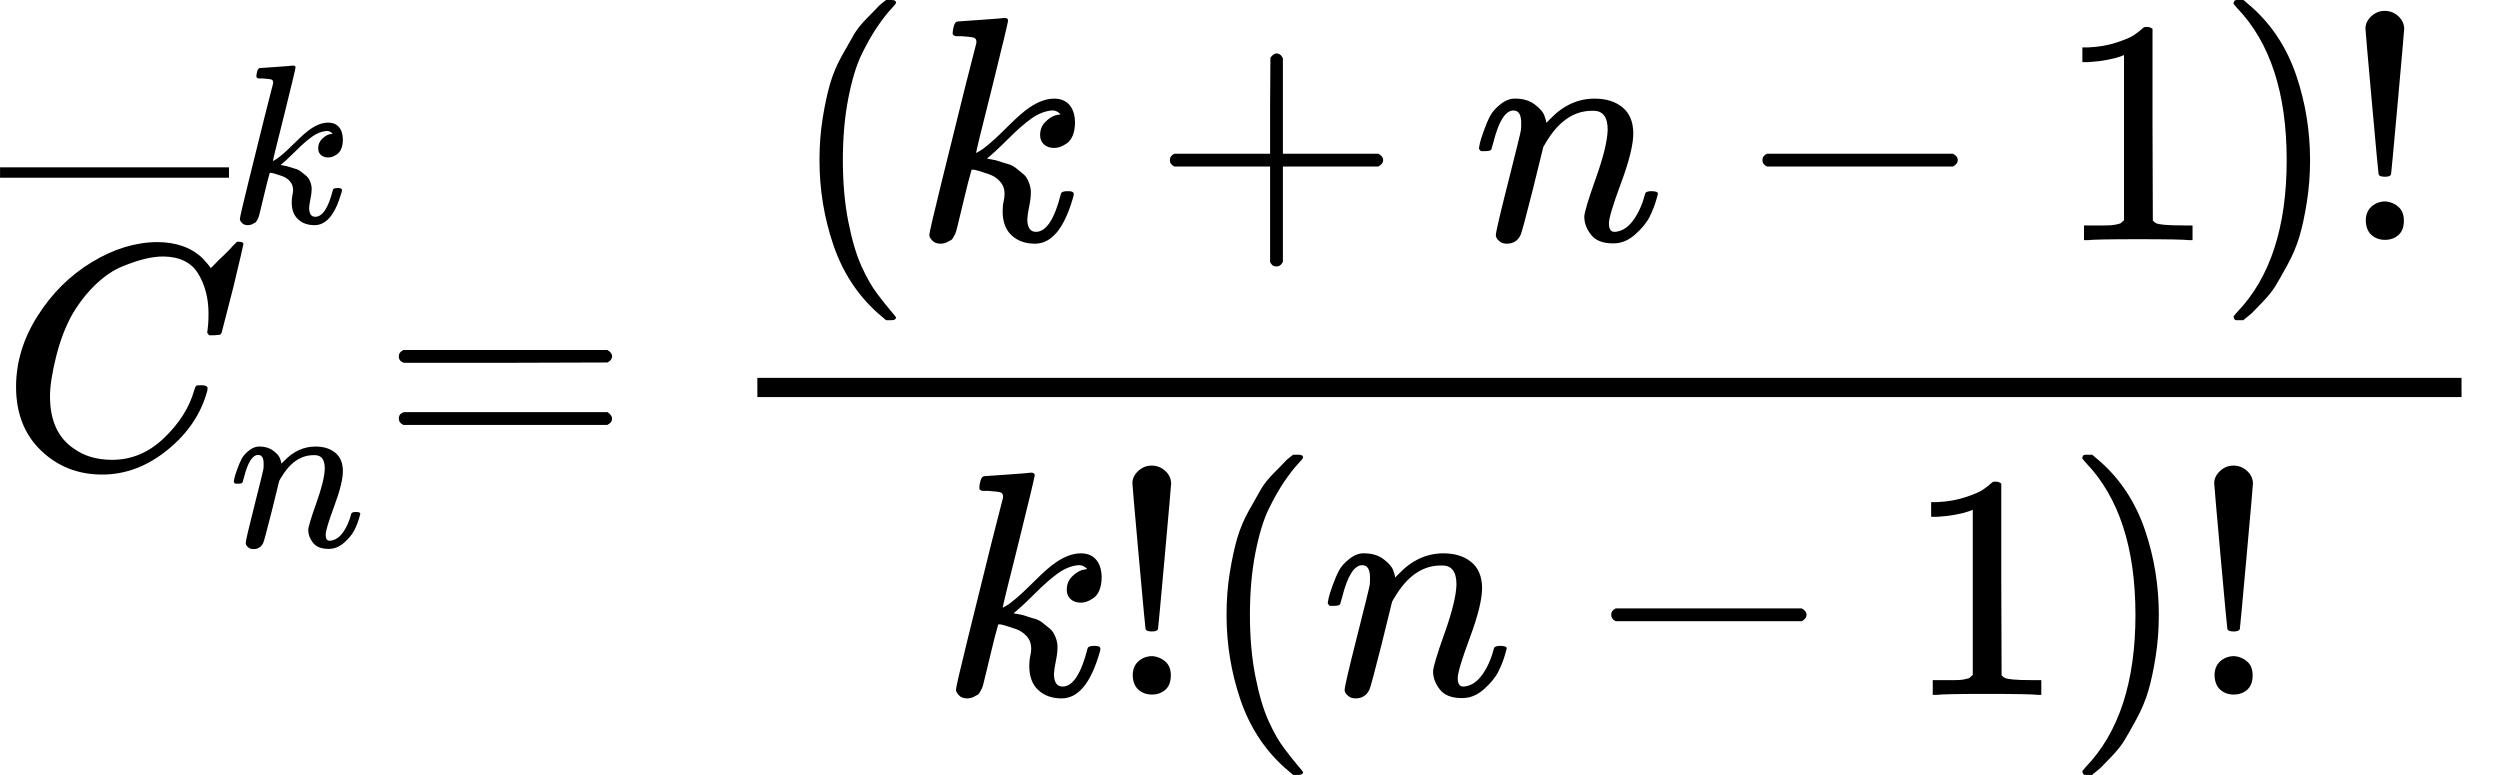 <?xml version="1.0" encoding="UTF-8" standalone="no" ?>
<svg xmlns="http://www.w3.org/2000/svg" width="141.304px" height="43.800px" viewBox="0 -1460 7806.9 2420" xmlns:xlink="http://www.w3.org/1999/xlink"><defs><path id="MJX-4-TEX-I-43" d="M50 252Q50 367 117 473T286 641T490 704Q580 704 633 653Q642 643 648 636T656 626L657 623Q660 623 684 649Q691 655 699 663T715 679T725 690L740 705H746Q760 705 760 698Q760 694 728 561Q692 422 692 421Q690 416 687 415T669 413H653Q647 419 647 422Q647 423 648 429T650 449T651 481Q651 552 619 605T510 659Q484 659 454 652T382 628T299 572T226 479Q194 422 175 346T156 222Q156 108 232 58Q280 24 350 24Q441 24 512 92T606 240Q610 253 612 255T628 257Q648 257 648 248Q648 243 647 239Q618 132 523 55T319 -22Q206 -22 128 53T50 252Z"></path><path id="MJX-4-TEX-S4-AF" d="M69 544V590H430V544H69Z"></path><path id="MJX-4-TEX-I-6B" d="M121 647Q121 657 125 670T137 683Q138 683 209 688T282 694Q294 694 294 686Q294 679 244 477Q194 279 194 272Q213 282 223 291Q247 309 292 354T362 415Q402 442 438 442Q468 442 485 423T503 369Q503 344 496 327T477 302T456 291T438 288Q418 288 406 299T394 328Q394 353 410 369T442 390L458 393Q446 405 434 405H430Q398 402 367 380T294 316T228 255Q230 254 243 252T267 246T293 238T320 224T342 206T359 180T365 147Q365 130 360 106T354 66Q354 26 381 26Q429 26 459 145Q461 153 479 153H483Q499 153 499 144Q499 139 496 130Q455 -11 378 -11Q333 -11 305 15T277 90Q277 108 280 121T283 145Q283 167 269 183T234 206T200 217T182 220H180Q168 178 159 139T145 81T136 44T129 20T122 7T111 -2Q98 -11 83 -11Q66 -11 57 -1T48 16Q48 26 85 176T158 471L195 616Q196 629 188 632T149 637H144Q134 637 131 637T124 640T121 647Z"></path><path id="MJX-4-TEX-I-6E" d="M21 287Q22 293 24 303T36 341T56 388T89 425T135 442Q171 442 195 424T225 390T231 369Q231 367 232 367L243 378Q304 442 382 442Q436 442 469 415T503 336T465 179T427 52Q427 26 444 26Q450 26 453 27Q482 32 505 65T540 145Q542 153 560 153Q580 153 580 145Q580 144 576 130Q568 101 554 73T508 17T439 -10Q392 -10 371 17T350 73Q350 92 386 193T423 345Q423 404 379 404H374Q288 404 229 303L222 291L189 157Q156 26 151 16Q138 -11 108 -11Q95 -11 87 -5T76 7T74 17Q74 30 112 180T152 343Q153 348 153 366Q153 405 129 405Q91 405 66 305Q60 285 60 284Q58 278 41 278H27Q21 284 21 287Z"></path><path id="MJX-4-TEX-N-3D" d="M56 347Q56 360 70 367H707Q722 359 722 347Q722 336 708 328L390 327H72Q56 332 56 347ZM56 153Q56 168 72 173H708Q722 163 722 153Q722 140 707 133H70Q56 140 56 153Z"></path><path id="MJX-4-TEX-N-28" d="M94 250Q94 319 104 381T127 488T164 576T202 643T244 695T277 729T302 750H315H319Q333 750 333 741Q333 738 316 720T275 667T226 581T184 443T167 250T184 58T225 -81T274 -167T316 -220T333 -241Q333 -250 318 -250H315H302L274 -226Q180 -141 137 -14T94 250Z"></path><path id="MJX-4-TEX-N-2B" d="M56 237T56 250T70 270H369V420L370 570Q380 583 389 583Q402 583 409 568V270H707Q722 262 722 250T707 230H409V-68Q401 -82 391 -82H389H387Q375 -82 369 -68V230H70Q56 237 56 250Z"></path><path id="MJX-4-TEX-N-2212" d="M84 237T84 250T98 270H679Q694 262 694 250T679 230H98Q84 237 84 250Z"></path><path id="MJX-4-TEX-N-31" d="M213 578L200 573Q186 568 160 563T102 556H83V602H102Q149 604 189 617T245 641T273 663Q275 666 285 666Q294 666 302 660V361L303 61Q310 54 315 52T339 48T401 46H427V0H416Q395 3 257 3Q121 3 100 0H88V46H114Q136 46 152 46T177 47T193 50T201 52T207 57T213 61V578Z"></path><path id="MJX-4-TEX-N-29" d="M60 749L64 750Q69 750 74 750H86L114 726Q208 641 251 514T294 250Q294 182 284 119T261 12T224 -76T186 -143T145 -194T113 -227T90 -246Q87 -249 86 -250H74Q66 -250 63 -250T58 -247T55 -238Q56 -237 66 -225Q221 -64 221 250T66 725Q56 737 55 738Q55 746 60 749Z"></path><path id="MJX-4-TEX-N-21" d="M78 661Q78 682 96 699T138 716T180 700T199 661Q199 654 179 432T158 206Q156 198 139 198Q121 198 119 206Q118 209 98 431T78 661ZM79 61Q79 89 97 105T141 121Q164 119 181 104T198 61Q198 31 181 16T139 1Q114 1 97 16T79 61Z"></path></defs><g stroke="currentColor" fill="currentColor" stroke-width="0" transform="matrix(1 0 0 -1 0 0)"><g data-mml-node="math"><g data-mml-node="msubsup"><g data-mml-node="mover"><g data-mml-node="mi" transform="translate(0, 0)"><use xlink:href="#MJX-4-TEX-I-43"></use></g><g data-mml-node="mo" transform="translate(0, 520.3) scale(0.707)"><svg width="1011.2" height="246" x="0" y="444" viewBox="252.8 444 1011.2 246"><use xlink:href="#MJX-4-TEX-S4-AF" transform="scale(3.033, 1)"></use></svg></g></g><g data-mml-node="TeXAtom" transform="translate(715, 764.6) scale(0.707)"><g data-mml-node="mi"><use xlink:href="#MJX-4-TEX-I-6B"></use></g></g><g data-mml-node="TeXAtom" transform="translate(715, -247) scale(0.707)"><g data-mml-node="mi"><use xlink:href="#MJX-4-TEX-I-6E"></use></g></g></g><g data-mml-node="mo" transform="translate(1189.3, 0)"><use xlink:href="#MJX-4-TEX-N-3D"></use></g><g data-mml-node="mfrac" transform="translate(2245, 0)"><g data-mml-node="mrow" transform="translate(220, 710)"><g data-mml-node="mo"><use xlink:href="#MJX-4-TEX-N-28"></use></g><g data-mml-node="mi" transform="translate(389, 0)"><use xlink:href="#MJX-4-TEX-I-6B"></use></g><g data-mml-node="mo" transform="translate(1132.2, 0)"><use xlink:href="#MJX-4-TEX-N-2B"></use></g><g data-mml-node="mi" transform="translate(2132.4, 0)"><use xlink:href="#MJX-4-TEX-I-6E"></use></g><g data-mml-node="mo" transform="translate(2954.7, 0)"><use xlink:href="#MJX-4-TEX-N-2212"></use></g><g data-mml-node="mn" transform="translate(3954.9, 0)"><use xlink:href="#MJX-4-TEX-N-31"></use></g><g data-mml-node="mo" transform="translate(4454.9, 0)"><use xlink:href="#MJX-4-TEX-N-29"></use></g><g data-mml-node="mo" transform="translate(4843.9, 0)"><use xlink:href="#MJX-4-TEX-N-21"></use></g></g><g data-mml-node="mrow" transform="translate(692.2, -710)"><g data-mml-node="mi"><use xlink:href="#MJX-4-TEX-I-6B"></use></g><g data-mml-node="mo" transform="translate(521, 0)"><use xlink:href="#MJX-4-TEX-N-21"></use></g><g data-mml-node="mo" transform="translate(799, 0)"><use xlink:href="#MJX-4-TEX-N-28"></use></g><g data-mml-node="mi" transform="translate(1188, 0)"><use xlink:href="#MJX-4-TEX-I-6E"></use></g><g data-mml-node="mo" transform="translate(2010.2, 0)"><use xlink:href="#MJX-4-TEX-N-2212"></use></g><g data-mml-node="mn" transform="translate(3010.4, 0)"><use xlink:href="#MJX-4-TEX-N-31"></use></g><g data-mml-node="mo" transform="translate(3510.4, 0)"><use xlink:href="#MJX-4-TEX-N-29"></use></g><g data-mml-node="mo" transform="translate(3899.4, 0)"><use xlink:href="#MJX-4-TEX-N-21"></use></g></g><rect width="5321.9" height="60" x="120" y="220"></rect></g></g></g></svg>
